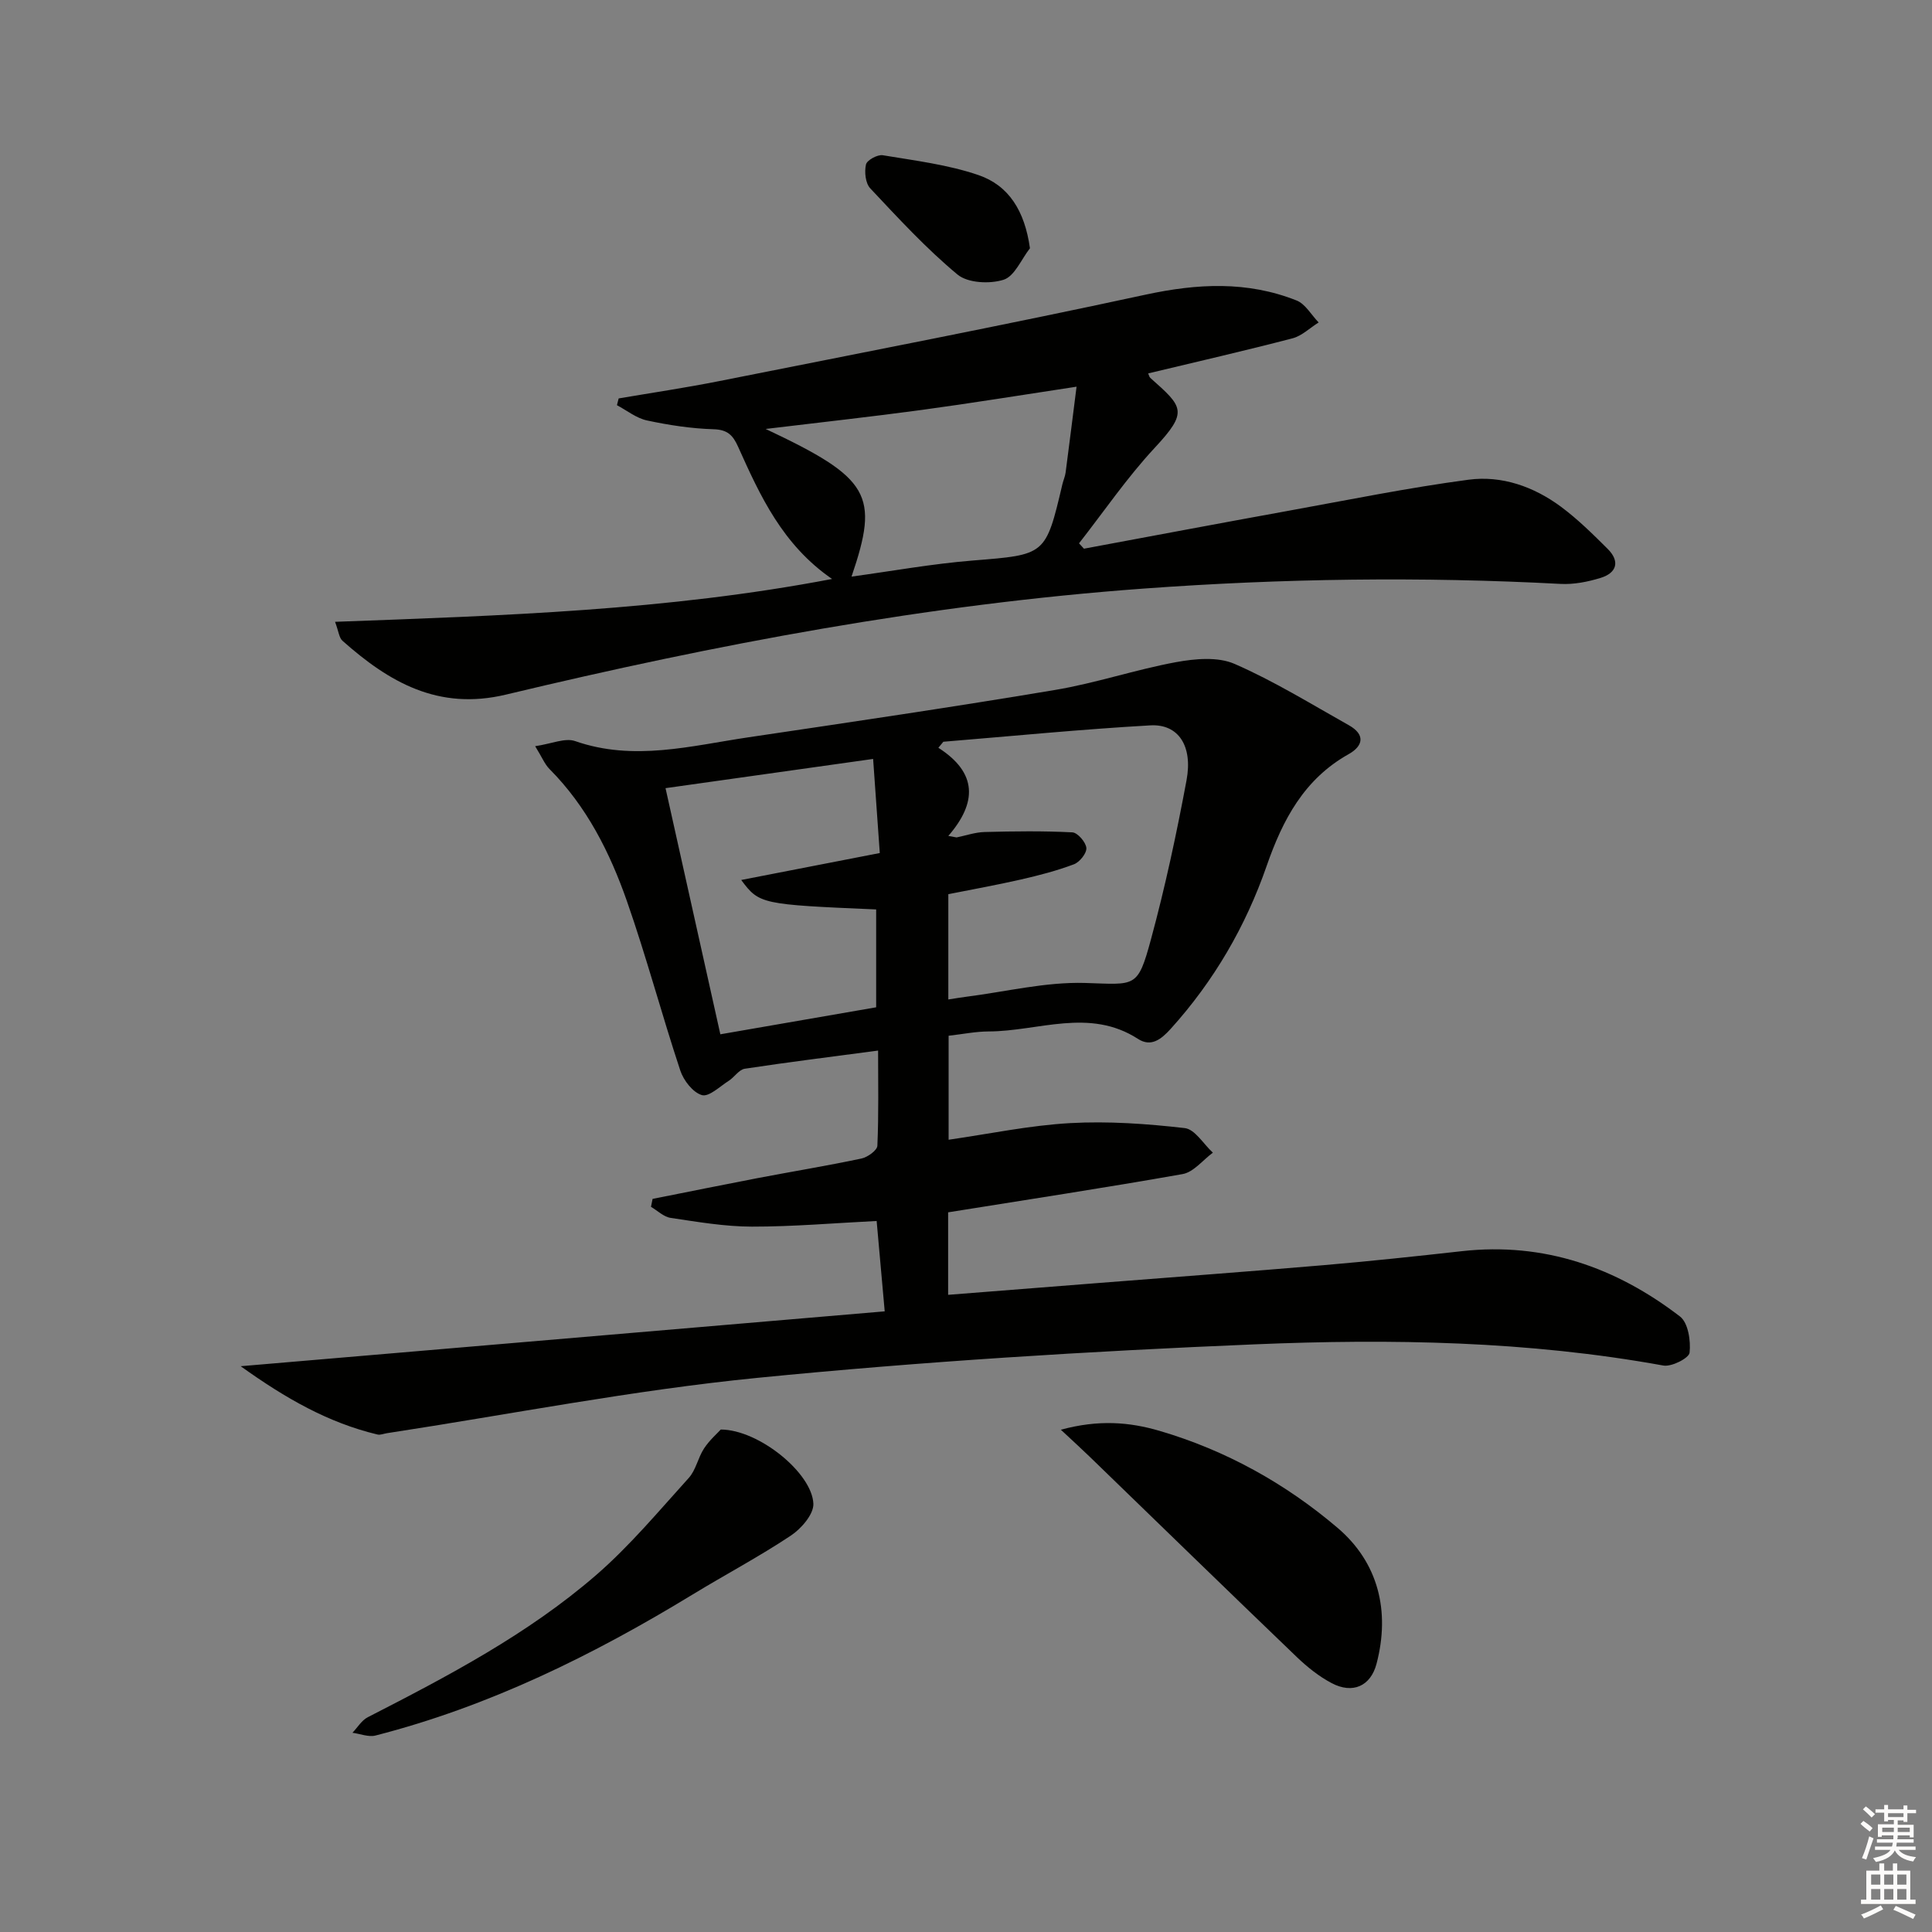 <svg enable-background="new 0 0 400 400" viewBox="0 0 400 400" xmlns="http://www.w3.org/2000/svg"><rect x="0" y="0" width="400" height="400" fill="#808080" stroke="none"/><g fill="#010100"><path d="m196.3 251v17.08c10.64-.84 21.02-1.66 31.4-2.47 15.41-1.21 30.83-2.35 46.23-3.66 9.59-.82 19.17-1.84 28.75-2.91 16.99-1.89 31.89 3.35 45.15 13.53 1.69 1.3 2.25 5.04 1.98 7.49-.13 1.13-3.73 2.97-5.43 2.66-28.02-5.09-56.33-5.57-84.58-4.39-34.37 1.43-68.75 3.55-102.98 6.94-25.7 2.54-51.16 7.55-76.72 11.46-.65.1-1.36.41-1.95.27-10.13-2.42-18.94-7.42-28.32-14.14 45.19-3.85 89.05-7.59 133.34-11.36-.6-6.72-1.14-12.79-1.67-18.71-8.71.43-17.27 1.18-25.84 1.17-5.61-.01-11.23-.98-16.81-1.81-1.44-.21-2.72-1.5-4.07-2.29.11-.55.22-1.1.33-1.64 7.24-1.44 14.47-2.91 21.72-4.3 7.17-1.37 14.38-2.55 21.53-4.06 1.27-.27 3.24-1.69 3.29-2.64.29-6.59.15-13.21.15-19.71-9.61 1.28-18.62 2.39-27.6 3.76-1.2.18-2.14 1.74-3.31 2.49-1.84 1.17-4.11 3.39-5.57 2.97-1.86-.54-3.79-3.03-4.47-5.08-3.86-11.64-7.01-23.53-11.06-35.1-3.53-10.07-8.32-19.59-16.02-27.33-.99-.99-1.54-2.42-2.97-4.73 3.39-.49 6.2-1.79 8.29-1.05 12.13 4.23 23.98.97 35.87-.79 21.17-3.14 42.35-6.26 63.46-9.8 8.44-1.41 16.65-4.21 25.07-5.76 3.93-.72 8.65-1.15 12.11.36 8.19 3.57 15.86 8.32 23.68 12.71 3.38 1.9 3.02 4.25-.06 5.98-9.21 5.16-13.65 13.58-16.97 23.13-4.34 12.51-10.91 23.82-19.85 33.72-2.03 2.25-4.11 3.83-6.78 2.11-10.08-6.52-20.63-1.57-30.97-1.55-2.63.01-5.26.55-8.25.89v21.53c8.48-1.22 16.77-2.97 25.14-3.44 7.89-.44 15.89.13 23.75 1.03 2.11.24 3.89 3.32 5.82 5.09-2.08 1.53-3.98 4.02-6.26 4.43-15.97 2.83-32.04 5.27-48.55 7.92zm.04-77.93c.57.1 1.14.21 1.71.31 1.93-.39 3.85-1.07 5.79-1.12 6.06-.16 12.13-.24 18.18.07 1.09.06 2.79 2.03 2.9 3.23.09 1.08-1.38 2.93-2.57 3.38-3.55 1.34-7.27 2.3-10.98 3.15-5.07 1.16-10.19 2.07-15.03 3.04v21.8c1.43-.22 2.56-.42 3.69-.56 8.2-1.04 16.42-3.09 24.58-2.86 10.52.31 10.91 1.21 13.69-9.05 2.94-10.84 5.3-21.87 7.36-32.92 1.33-7.15-1.72-11.69-7.5-11.36-14.3.81-28.57 2.22-42.85 3.39-.34.42-.69.83-1.03 1.25 8.11 5.19 8.03 11.36 2.06 18.25zm-14.94 35.48c0-6.92 0-13.6 0-20.26-23.8-1.02-24.21-1.09-27.94-6.1 9.69-1.88 18.9-3.68 28.69-5.58-.48-6.74-.92-12.93-1.38-19.48-14.82 2.09-28.8 4.05-42.98 6.05 3.88 17.43 7.58 34.03 11.35 50.96 11-1.9 21.56-3.73 32.26-5.59z"/><path d="m69.37 128.74c34.83-1.29 68.7-2.34 102.9-8.87-10.27-7.08-14.9-17.23-19.46-27.39-1.07-2.38-2.19-3.53-5.08-3.61-4.61-.14-9.25-.85-13.78-1.82-2.2-.47-4.16-2.07-6.22-3.16.12-.47.24-.93.36-1.4 6.93-1.18 13.88-2.21 20.77-3.58 29.46-5.86 58.95-11.55 88.3-17.9 10.73-2.32 21.05-2.86 31.28 1.2 1.84.73 3.06 3 4.57 4.55-1.8 1.12-3.46 2.78-5.42 3.29-9.91 2.58-19.89 4.87-29.87 7.26.16.35.22.73.44.93 6.79 6.04 7.93 6.94.89 14.5-5.7 6.13-10.47 13.13-15.65 19.75.34.37.68.74 1.02 1.11 14.11-2.62 28.22-5.29 42.35-7.85 12.41-2.25 24.78-4.77 37.27-6.43 6.9-.92 13.55 1.44 19.19 5.63 3.45 2.57 6.56 5.64 9.62 8.69 2.59 2.58 1.9 4.98-1.47 6.01-2.66.82-5.56 1.39-8.31 1.24-28.79-1.53-57.53-1.13-86.31.97-44.7 3.26-88.54 11.54-132.01 21.95-14 3.35-24.19-2.57-33.84-11.14-.71-.62-.8-1.96-1.54-3.93zm106.93-9.36c8.43-1.15 16.74-2.66 25.11-3.33 15.06-1.22 15.07-1.01 18.55-15.8.19-.81.55-1.58.66-2.39.76-5.78 1.48-11.57 2.27-17.8-11.49 1.74-21.78 3.42-32.12 4.82-10.32 1.4-20.67 2.53-32.25 3.93 21.68 10.22 23.56 13.61 17.78 30.57z"/><path d="m219.64 296.01c7.83-2.13 14.21-1.59 20.42.23 13.73 4.02 26.14 10.94 36.9 20.11 8.39 7.16 10.91 17.2 8.03 28.14-1.22 4.61-4.94 6.28-9.29 3.98-2.6-1.37-5-3.29-7.14-5.33-14.37-13.79-28.65-27.69-42.96-41.55-1.65-1.6-3.35-3.14-5.96-5.58z"/><path d="m149.23 295.97c7.86.01 18.93 9.02 19.17 15.37.08 2.18-2.52 5.17-4.68 6.6-6.57 4.37-13.57 8.07-20.31 12.18-20.63 12.57-42.14 23.17-65.66 29.2-1.45.37-3.18-.36-4.78-.57 1.05-1.09 1.9-2.57 3.18-3.22 16.58-8.5 33.11-17.17 47.26-29.42 6.98-6.05 12.97-13.25 19.2-20.13 1.48-1.64 1.9-4.19 3.16-6.1 1.12-1.71 2.73-3.11 3.46-3.91z"/><path d="m213.24 51.4c-1.79 2.28-3.18 5.8-5.46 6.52-2.86.91-7.41.69-9.54-1.08-6.49-5.39-12.26-11.67-18.06-17.84-1-1.06-1.24-3.4-.89-4.94.2-.9 2.39-2.1 3.48-1.92 6.65 1.11 13.46 1.94 19.79 4.1 6.28 2.15 9.59 7.38 10.68 15.16z"/></g><path d="m385.2 377.6.6-.6c.6.4 1.3.9 1.9 1.5l-.6.7c-.8-.6-1.4-1.1-1.9-1.6zm.3 7.1c.6-1.4 1.1-2.9 1.5-4.5.3.1.6.3.9.4-.5 1.4-1 2.9-1.5 4.4zm.2-10.1.6-.6c.7.5 1.3 1.1 1.9 1.6l-.7.7c-.6-.6-1.2-1.2-1.8-1.7zm8.4-.8h.8v.9h1.8v.7h-1.8v1.8h-.8v-.3h-1.2v.9h3.3v2.6h-.8v-.4h-2.5c0 .3 0 .6-.1.8h3.4v.7h-3.5c0 .3-.1.6-.1.8h4v.7h-3.5c.7.9 1.9 1.3 3.6 1.5-.2.2-.4.5-.6.9-1.9-.3-3.2-1.1-3.8-2.3-.5 1.1-1.8 2-3.9 2.4-.2-.3-.4-.5-.6-.8 1.9-.4 3.1-.9 3.6-1.7h-3.2v-.7h3.5c.1-.2.1-.5.2-.8h-3.3v-.7h3.4c0-.2 0-.5 0-.8h-2.4v.3h-.8v-2.6h3.3v-.9h-1.2v.3h-.8v-1.8h-1.8v-.7h1.8v-.9h.8v.9h3.2zm-4.4 5.5h2.4c0-.3 0-.6 0-.9h-2.4zm1.2-3.1h3.2v-.8h-3.2zm4.4 2.2h-2.4v.9h2.5v-.9z" fill="#fcfbfa"/><path d="m389.2 385.8h.9v1.5h1.8v-1.5h.9v1.5h2.7v6h1.1v.9h-11.3v-.9h1.1v-6h2.7v-1.5zm.2 8.7.5.8c-1.2.6-2.5 1.3-4 1.9-.2-.3-.3-.6-.6-.8 1.6-.6 3-1.3 4.1-1.9zm-2-4.3h1.9v-2.1h-1.9zm0 3.1h1.9v-2.2h-1.9zm2.7-3.1h1.9v-2.1h-1.9zm0 3.1h1.9v-2.2h-1.9zm2.4 1.3c1.4.6 2.7 1.2 4.1 1.8l-.5.9c-1.5-.7-2.8-1.4-4.1-1.9zm2.2-6.5h-1.9v2.1h1.9zm-1.9 5.2h1.9v-2.2h-1.9z" fill="#fcfbfa"/></svg>